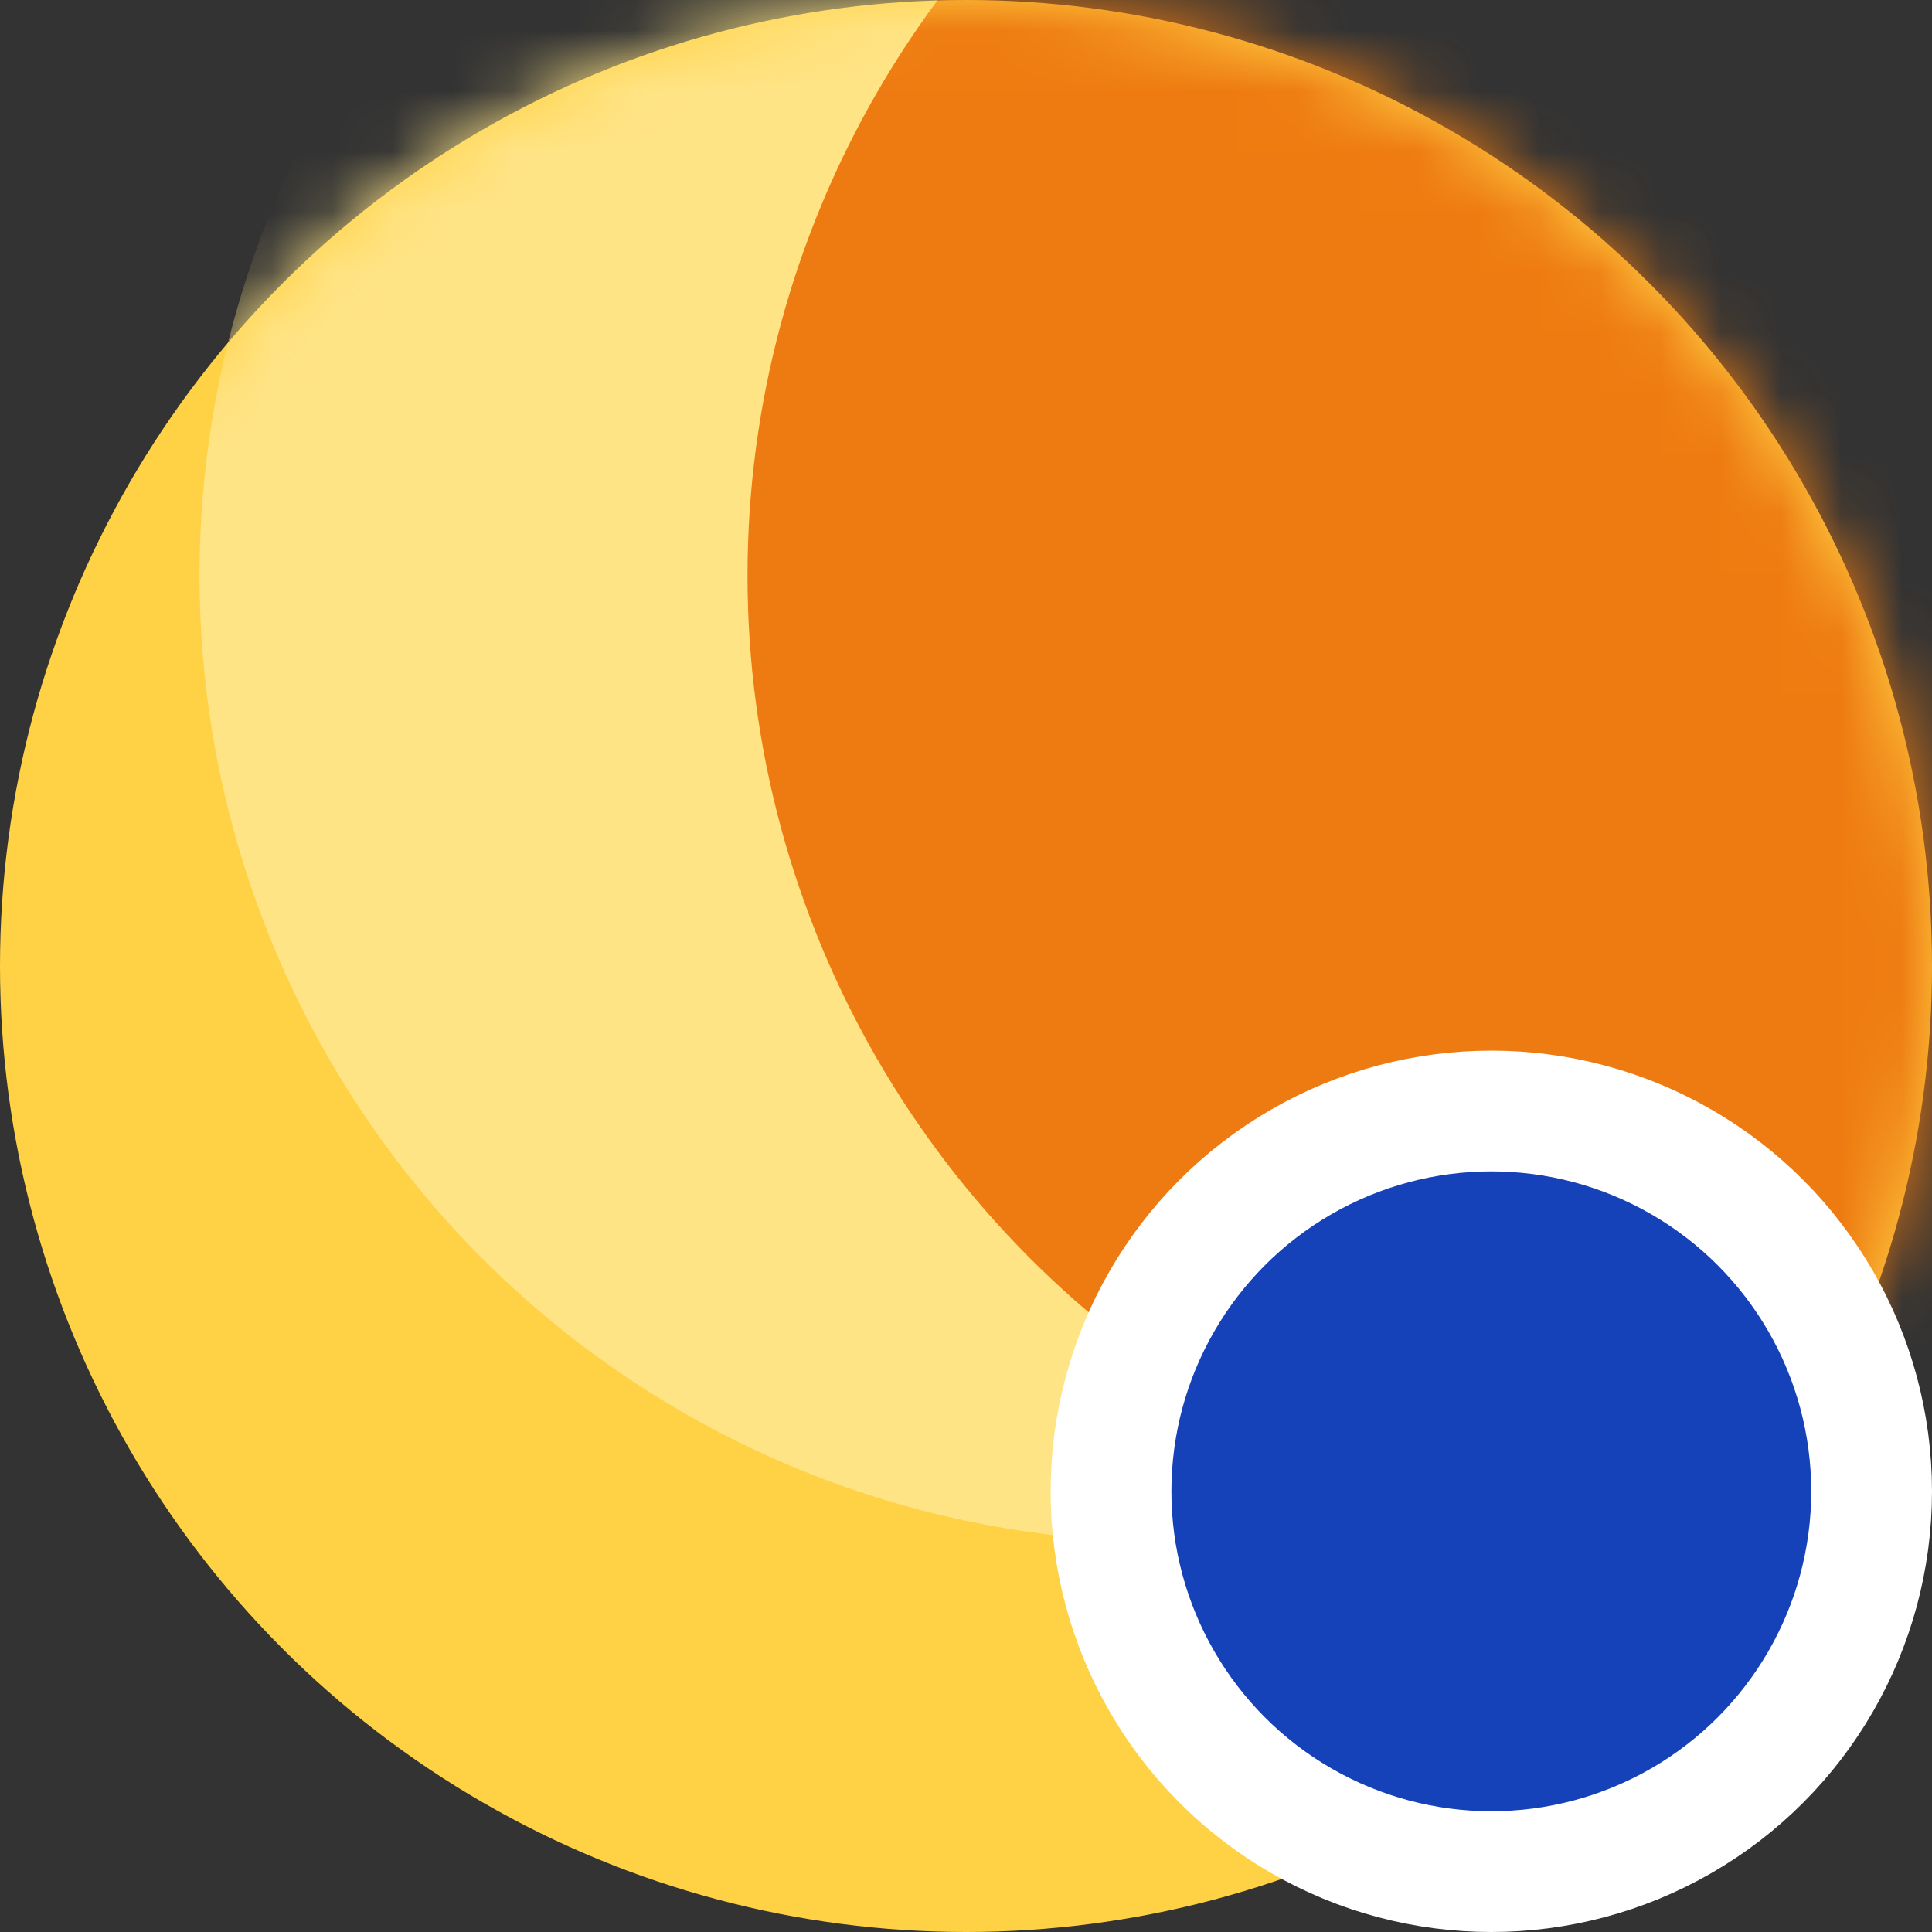 <svg width="32" height="32" viewBox="0 0 32 32" fill="none" xmlns="http://www.w3.org/2000/svg">
<rect x="0" y="0" width="32" height="32" fill="#333333" stroke="none"/>
<circle cx="16" cy="16" r="16" fill="#FFD245"/>
<mask id="mask0_2201_4031" style="mask-type:alpha" maskUnits="userSpaceOnUse" x="0" y="0" width="32" height="32">
<circle cx="16" cy="16" r="16" fill="#FFD245"/>
</mask>
<g mask="url(#mask0_2201_4031)">
<circle cx="19.305" cy="9.534" r="16" fill="#FFE486"/>
<circle cx="28.381" cy="9.534" r="16" fill="#EE7B11"/>
</g>
<circle cx="24.701" cy="24.701" r="6.299" fill="#1642B9" stroke="white" stroke-width="2"/>
</svg>
